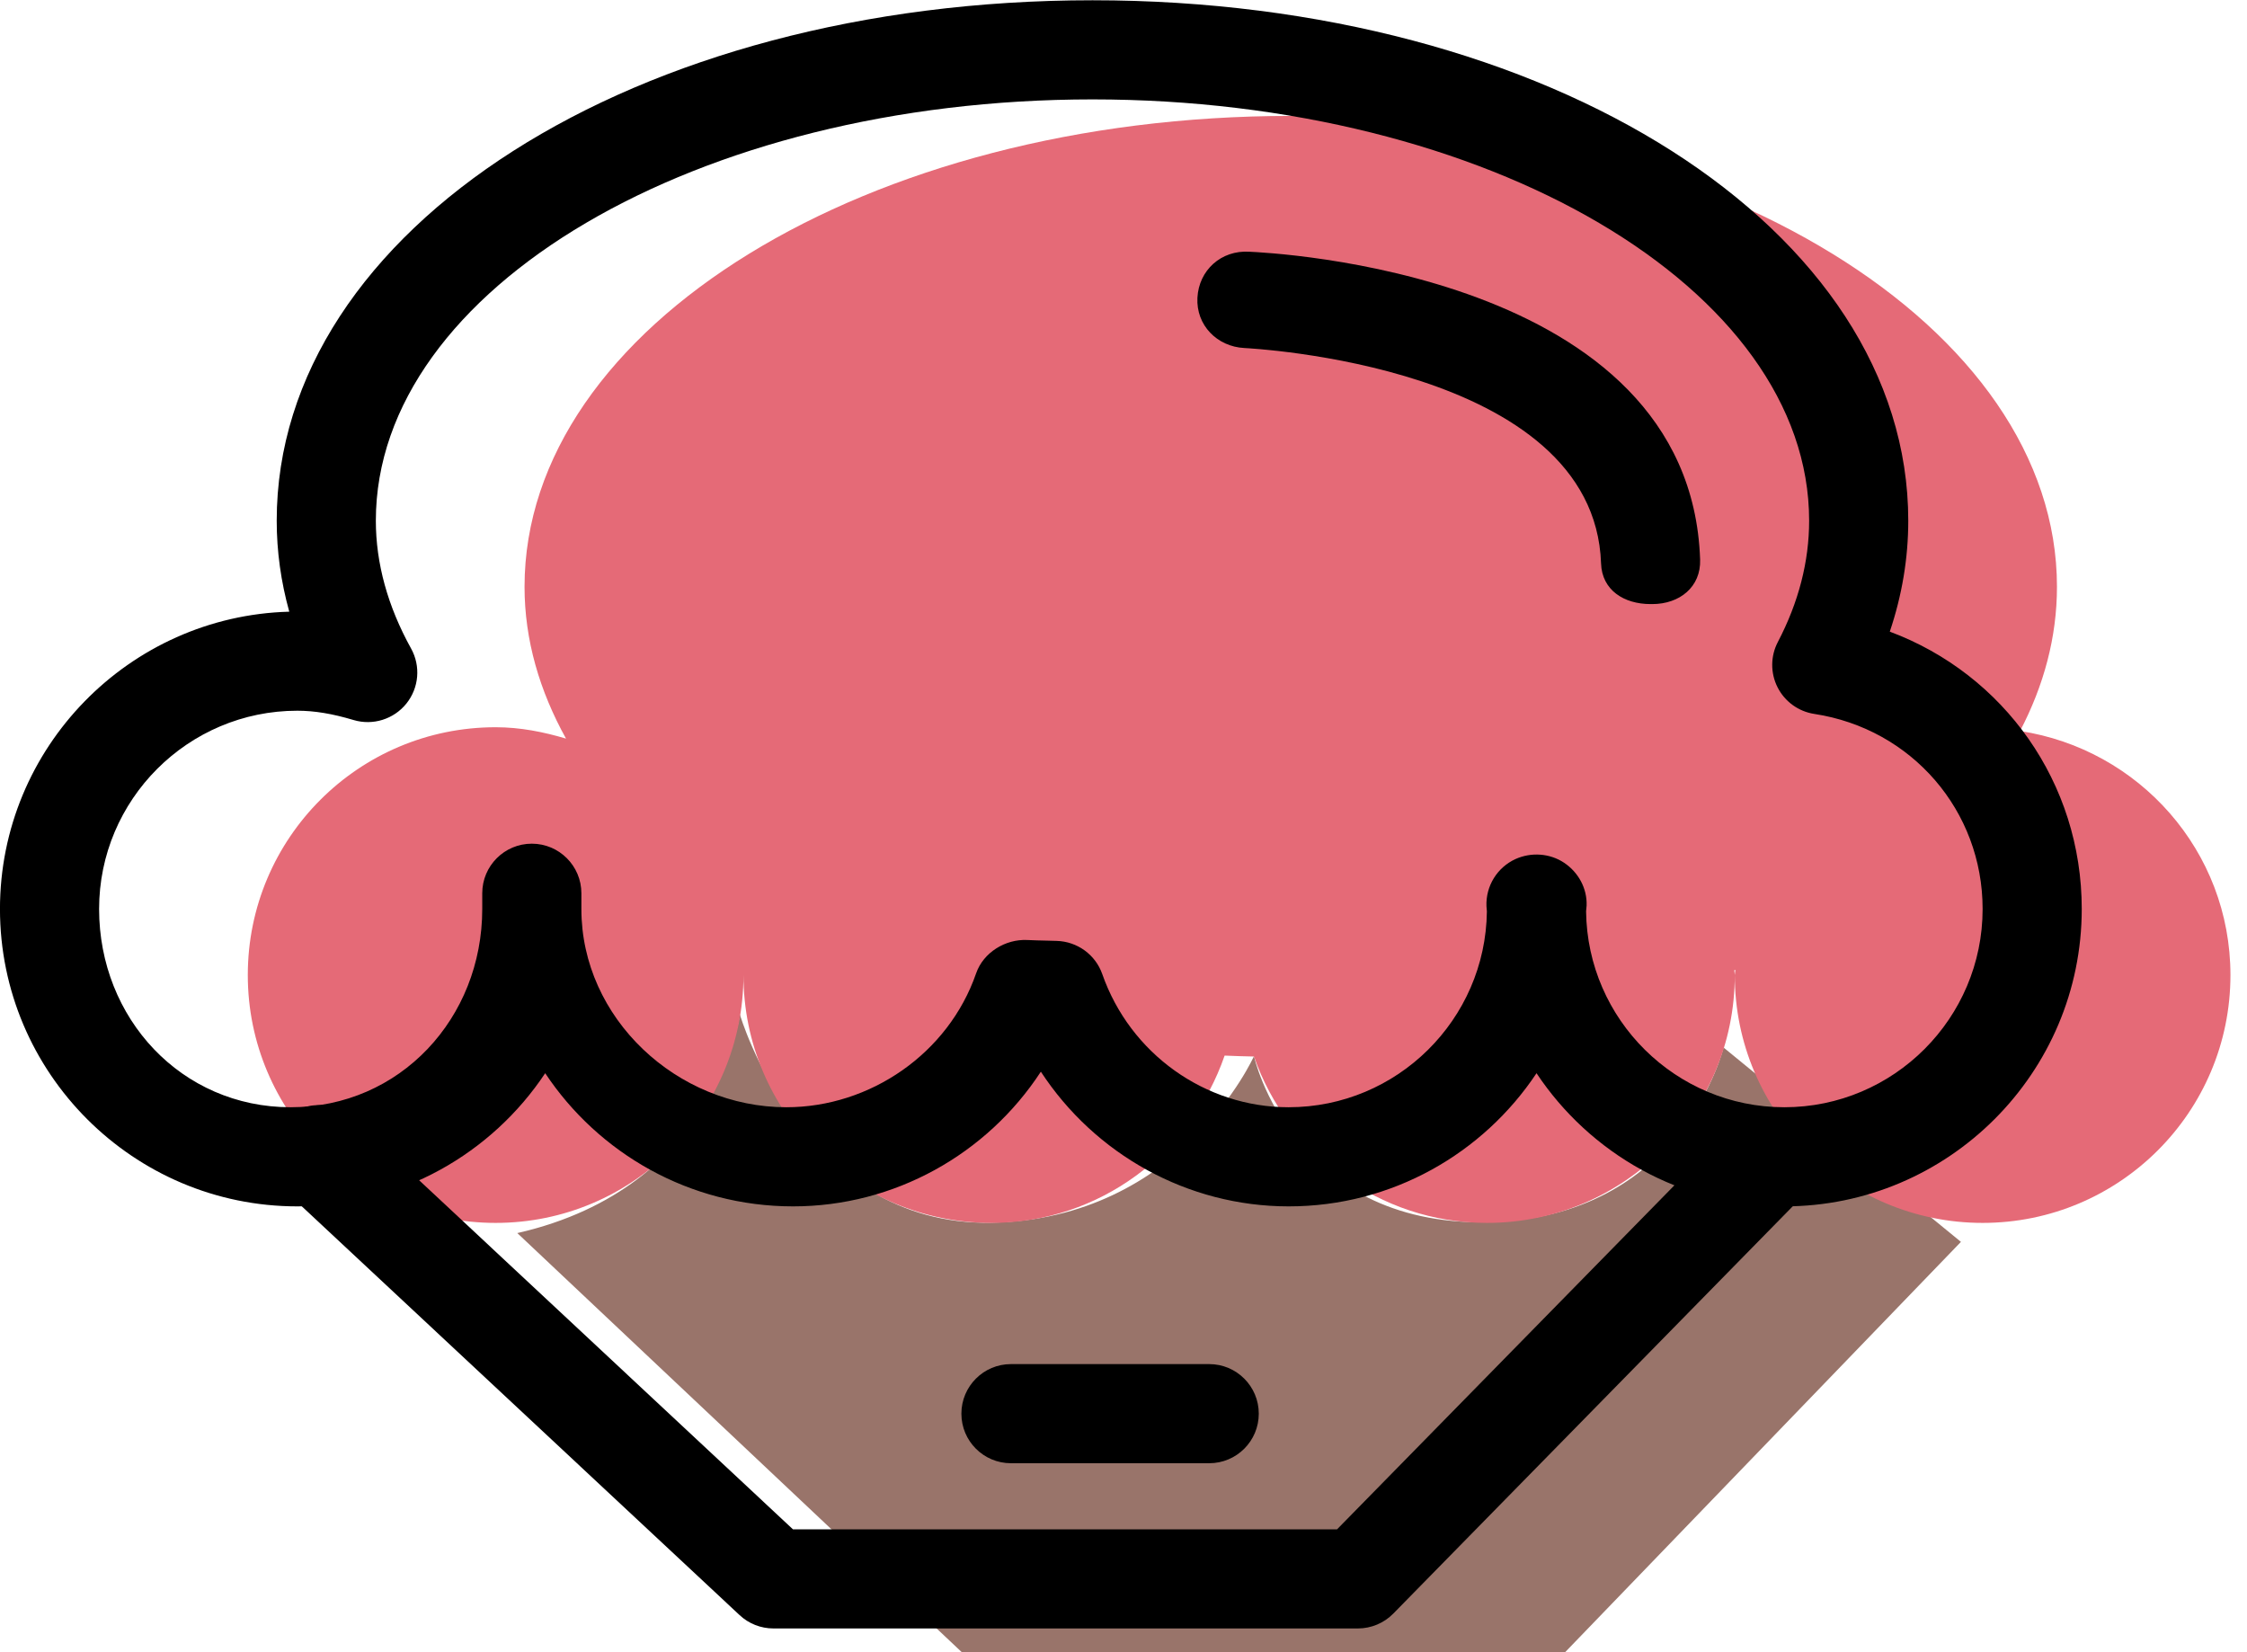 <svg xmlns="http://www.w3.org/2000/svg" xmlns:xlink="http://www.w3.org/1999/xlink" preserveAspectRatio="xMidYMid" width="68" height="50" viewBox="0 0 68 50">
  <defs>
    <style>

      .cls-3 {
        fill: #99746a;
      }

      .cls-4 {
        fill: #e56a77;
      }

      .cls-5 {
        fill: #000000;
      }
    </style>
  </defs>
  <g id="group-31svg">
    <path d="M15.655,37.316 C15.655,37.316 29.405,50.281 29.405,50.281 C29.405,50.281 47.093,50.281 47.093,50.281 C47.093,50.281 59.343,37.582 59.343,37.582 C59.343,37.582 52.160,31.701 52.160,31.701 C52.160,31.701 50.912,36.882 44.999,36.987 C39.086,37.092 37.948,31.963 37.948,31.963 C37.948,31.963 35.746,36.897 29.999,37.002 C24.253,37.108 22.390,30.698 22.390,30.698 C22.390,30.698 21.725,35.936 15.655,37.316 Z" id="path-1" class="cls-3" fill-rule="evenodd"/>
    <path d="M61.132,22.122 C61.852,20.746 62.249,19.281 62.249,17.758 C62.249,9.888 51.868,3.508 39.062,3.508 C26.256,3.508 15.874,9.888 15.874,17.758 C15.874,19.368 16.329,20.909 17.129,22.352 C16.450,22.150 15.744,22.008 14.999,22.008 C10.857,22.008 7.499,25.365 7.499,29.508 C7.499,33.650 10.857,37.008 14.999,37.008 C19.142,37.008 22.499,33.650 22.499,29.508 C22.499,28.814 22.499,28.936 22.499,29.508 C22.499,33.650 25.857,37.008 29.999,37.008 C33.283,37.008 36.044,34.884 37.060,31.945 C37.352,31.961 37.651,31.964 37.948,31.973 C38.972,34.897 41.726,37.008 44.999,37.008 C49.142,37.008 52.499,33.650 52.499,29.508 C52.499,29.458 52.486,29.413 52.484,29.363 C52.495,29.358 52.505,29.354 52.516,29.350 C52.514,29.403 52.499,29.454 52.499,29.508 C52.499,33.650 55.857,37.008 59.999,37.008 C64.142,37.008 67.499,33.650 67.499,29.508 C67.499,25.753 64.732,22.671 61.132,22.122 Z" id="path-2" class="cls-4" fill-rule="evenodd"/>
    <path d="M53.999,36.508 C50.872,36.508 48.112,34.905 46.499,32.478 C44.886,34.905 42.126,36.508 38.999,36.508 C35.937,36.508 33.135,34.933 31.499,32.432 C29.865,34.934 27.063,36.508 23.999,36.508 C20.872,36.508 18.112,34.905 16.499,32.478 C14.886,34.905 12.126,36.508 8.999,36.508 C4.036,36.508 -0.001,32.470 -0.001,27.508 C-0.001,22.627 3.904,18.642 8.754,18.511 C8.501,17.601 8.374,16.681 8.374,15.758 C8.374,6.926 19.219,0.008 33.062,0.008 C46.905,0.008 57.749,6.926 57.749,15.758 C57.749,16.890 57.561,18.014 57.190,19.115 C60.645,20.405 62.999,23.687 62.999,27.508 C62.999,32.470 58.962,36.508 53.999,36.508 ZM47.999,27.578 C48.037,30.854 50.714,33.508 53.999,33.508 C57.308,33.508 59.999,30.816 59.999,27.508 C59.999,24.537 57.857,22.055 54.905,21.605 C54.427,21.532 54.013,21.232 53.794,20.800 C53.575,20.368 53.578,19.856 53.803,19.427 C54.431,18.226 54.749,16.992 54.749,15.758 C54.749,8.727 45.021,3.008 33.062,3.008 C21.104,3.008 11.374,8.727 11.374,15.758 C11.374,17.047 11.733,18.348 12.440,19.625 C12.736,20.158 12.680,20.817 12.298,21.292 C11.917,21.766 11.284,21.964 10.701,21.790 C10.055,21.597 9.515,21.508 8.999,21.508 C5.690,21.508 2.999,24.199 2.999,27.508 C2.999,30.816 5.488,33.508 8.796,33.508 C12.104,33.508 14.594,30.816 14.594,27.508 C14.594,27.508 14.594,27.032 14.594,27.032 C14.594,26.204 15.266,25.532 16.094,25.532 C16.922,25.532 17.594,26.204 17.594,27.032 C17.594,27.032 17.594,27.508 17.594,27.508 C17.594,30.816 20.488,33.508 23.796,33.508 C26.333,33.508 28.702,31.879 29.540,29.455 C29.759,28.823 30.428,28.414 31.089,28.447 C31.277,28.457 31.495,28.462 31.687,28.466 C31.687,28.466 31.979,28.474 31.979,28.474 C32.601,28.492 33.152,28.891 33.357,29.477 C34.201,31.888 36.470,33.508 38.996,33.508 C42.280,33.508 44.958,30.855 44.997,27.581 C44.990,27.527 44.986,27.475 44.984,27.422 C44.961,26.813 45.309,26.250 45.863,25.997 C46.336,25.783 46.903,25.821 47.335,26.110 C47.767,26.399 48.033,26.885 48.015,27.404 C48.014,27.443 48.006,27.518 47.999,27.578 Z" id="path-3" class="cls-5" fill-rule="evenodd"/>
    <path d="M41.093,49.281 C41.093,49.281 23.405,49.281 23.405,49.281 C23.025,49.281 22.659,49.137 22.382,48.877 C22.382,48.877 8.632,36.038 8.632,36.038 C8.026,35.472 7.993,34.523 8.559,33.917 C9.126,33.312 10.075,33.281 10.679,33.845 C10.679,33.845 23.997,46.281 23.997,46.281 C23.997,46.281 40.463,46.281 40.463,46.281 C40.463,46.281 52.271,34.240 52.271,34.240 C52.852,33.649 53.803,33.639 54.393,34.220 C54.984,34.800 54.994,35.749 54.414,36.341 C54.414,36.341 42.164,48.832 42.164,48.832 C41.882,49.119 41.496,49.281 41.093,49.281 Z" id="path-4" class="cls-5" fill-rule="evenodd"/>
    <path d="M49.950,18.281 C49.145,18.281 48.479,17.860 48.452,17.050 C48.247,11.042 37.764,10.538 37.657,10.532 C36.830,10.490 36.194,9.838 36.237,9.011 C36.280,8.184 36.948,7.563 37.813,7.618 C38.357,7.646 51.153,8.206 51.450,16.934 C51.478,17.762 50.830,18.281 50.002,18.281 C49.985,18.281 49.968,18.281 49.950,18.281 Z" id="path-5" class="cls-5" fill-rule="evenodd"/>
    <path d="M36.594,44.281 C36.594,44.281 30.594,44.281 30.594,44.281 C29.766,44.281 29.094,43.610 29.094,42.781 C29.094,41.953 29.766,41.281 30.594,41.281 C30.594,41.281 36.594,41.281 36.594,41.281 C37.422,41.281 38.094,41.953 38.094,42.781 C38.094,43.610 37.422,44.281 36.594,44.281 Z" id="path-6" class="cls-5" fill-rule="evenodd"/>
  </g>
</svg>
